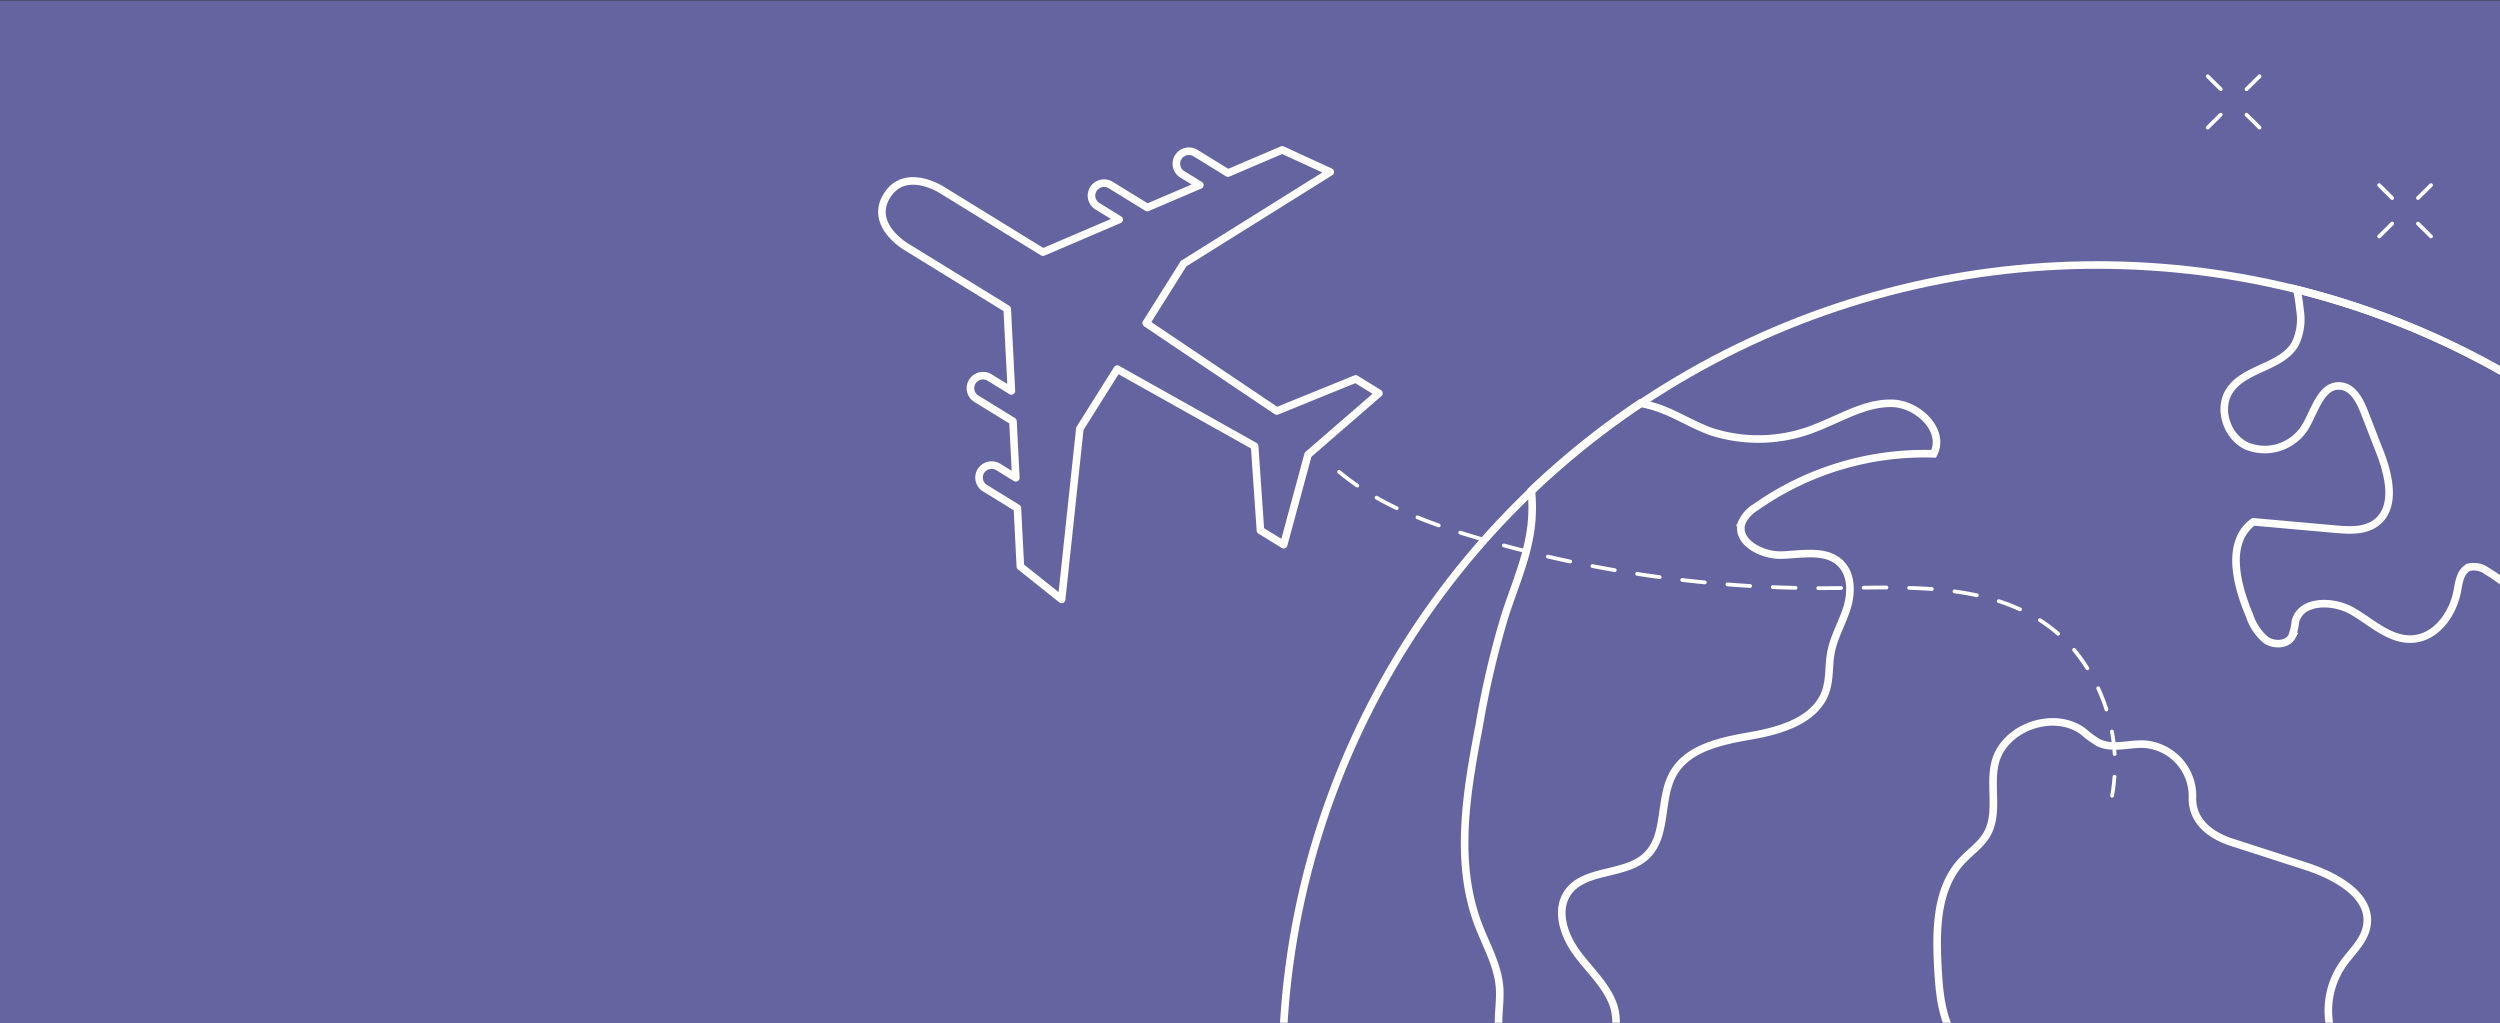 <svg xmlns="http://www.w3.org/2000/svg" xmlns:xlink="http://www.w3.org/1999/xlink" width="330" height="135.063" viewBox="0 0 330 135.063">
  <rect x="0" y="0" width="330" height="135.063" fill="#333333" stroke="none"/>
  <defs>
    <clipPath id="clip-path">
      <rect id="사각형_653" data-name="사각형 653" width="330" height="135" transform="translate(0 11)" fill="#fff" stroke="#707070" stroke-width="1"/>
    </clipPath>
  </defs>
  <g id="meteItem03_m" transform="translate(607 814.063)">
    <rect id="사각형_645" data-name="사각형 645" width="330" height="135" transform="translate(-607 -814)" fill="#6464a0"/>
    <g id="마스크_그룹_65" data-name="마스크 그룹 65" transform="translate(-607 -825.063)" clip-path="url(#clip-path)">
      <g id="그룹_1773" data-name="그룹 1773" transform="translate(30.268 21.071)">
        <ellipse id="타원_118" data-name="타원 118" cx="107.581" cy="106.438" rx="107.581" ry="106.438" transform="translate(139 24.909)" fill="none" stroke="#fff" stroke-miterlimit="10" stroke-width="1"/>
        <g id="그룹_1770" data-name="그룹 1770" transform="translate(163.064 28.149)">
          <path id="패스_673" data-name="패스 673" d="M2272.491-1109.725c-1.77,3.057-6.537,3.144-8.569,6.036-1.7,2.413-.49,6.183,2.2,7.436a6.278,6.278,0,0,0,7.705-2.535c1.3-2.182,2.118-5.635,4.667-5.391,1.643.158,2.542,1.924,3.136,3.448q1.033,2.655,2.067,5.307c1.233,3.164,2.166,7.426-.635,9.379-1.487,1.037-3.472.918-5.284.757l-10.8-.964c-3.647,2.649-2.255,8.26-.5,12.386a7,7,0,0,0,2.142,3.2c1.073.745,2.823.688,3.453-.45a8.785,8.785,0,0,0,.458-2.023c.767-2.831,4.987-2.8,7.541-1.314s4.937,3.844,7.894,3.673c3.165-.185,5.4-3.341,5.95-6.431.213-1.195.444-2.673,1.6-3.064a2.9,2.9,0,0,1,2.3.529,20.7,20.7,0,0,1,10.084,16.811,6.984,6.984,0,0,0,.713,3.729,6.035,6.035,0,0,0,3.561,2c4.03,1.141,8.192,2.182,12.368,1.8,4.658-.423,8.951-2.574,13.114-4.688a25.314,25.314,0,0,0,4.2-2.55,107.6,107.6,0,0,0-69.136-54.271,26.111,26.111,0,0,1,.411,2.691A7.515,7.515,0,0,1,2272.491-1109.725Z" transform="translate(-2162.865 1116.914)" fill="none" stroke="#fff" stroke-miterlimit="10" stroke-width="1"/>
          <path id="패스_674" data-name="패스 674" d="M2183.42-1087.5c-.445,4.1-2.153,7.947-3.436,11.873a117.824,117.824,0,0,0-3.426,14.565c-1.665,8.722-3.293,17.96-.165,26.28,1.045,2.782,2.621,5.448,2.84,8.409.148,2-.338,4.015-.038,5.994a8.113,8.113,0,0,0,9.423,6.376,8.021,8.021,0,0,0,5.738-9.763c-.853-2.777-3.176-4.818-4.908-7.161s-2.869-5.693-1.168-8.057c2.252-3.132,7.558-2.141,10.347-4.817,2.819-2.706,1.61-7.557,3.577-10.92,1.989-3.4,6.456-4.244,10.36-4.935s8.391-2.076,9.7-5.78c.585-1.656.387-3.479.714-5.2.388-2.054,1.5-3.9,2.119-5.9s.62-4.433-.9-5.884c-1.932-1.846-5.047-1.141-7.732-1.056s-6.133-1.809-5.245-4.317a4.59,4.59,0,0,1,1.846-2.028,38.716,38.716,0,0,1,23.467-7.025c1.56-3.056-2.039-6.587-5.5-6.666s-6.578,1.864-9.793,3.129a20.257,20.257,0,0,1-14.14.585c-2.475-.9-4.7-2.379-7.206-3.194-.681-.221-1.379-.388-2.079-.546A107.921,107.921,0,0,0,2183.427-1092,22.571,22.571,0,0,1,2183.42-1087.5Z" transform="translate(-2174.619 1118.53)" fill="none" stroke="#fff" stroke-miterlimit="10" stroke-width="1"/>
        </g>
        <path id="패스_675" data-name="패스 675" d="M2268.576-1050.1l9.8,3.169c3.952,1.279,8.789,3.932,8,7.971-.378,1.937-2.014,3.342-3.151,4.963a10.75,10.75,0,0,0-1.45,9.221c.569,1.837,1.654,3.622,1.43,5.53-.356,3.036-3.649,4.656-6.212,6.362-5.141,3.424-8.465,8.926-13.13,12.962s-12.131,6.347-16.872,2.4c-4.62-3.848-3.851-10.888-3.864-16.864a7.156,7.156,0,0,0-.924-4.137c-1.719-2.472-5.5-2.212-8.1-3.759-3.451-2.055-4.055-6.671-4.29-10.651-.3-5.148-.4-10.912,3.127-14.711,1.094-1.18,2.5-2.109,3.3-3.5,1.61-2.774.323-6.327,1.083-9.436,1.145-4.686,7.715-7.034,11.623-4.154a13.785,13.785,0,0,0,2.043,1.492c1.847.894,4.041.083,6.093.191a6.867,6.867,0,0,1,6.3,6.881C2263.236-1053.03,2265.557-1051.077,2268.576-1050.1Z" transform="translate(-2004.243 1151.212)" fill="none" stroke="#fff" stroke-linejoin="round" stroke-width="1"/>
        <g id="그룹_1771" data-name="그룹 1771" transform="translate(261.15)">
          <line id="선_1028" data-name="선 1028" x1="1.716" y2="1.698" transform="translate(5.123)" fill="none" stroke="#fff" stroke-linecap="round" stroke-miterlimit="10" stroke-width="0.5"/>
          <line id="선_1029" data-name="선 1029" x1="1.716" y2="1.698" transform="translate(0 5.069)" fill="none" stroke="#fff" stroke-linecap="round" stroke-miterlimit="10" stroke-width="0.5"/>
          <line id="선_1030" data-name="선 1030" x1="1.716" y1="1.698" transform="translate(5.123 5.069)" fill="none" stroke="#fff" stroke-linecap="round" stroke-miterlimit="10" stroke-width="0.5"/>
          <line id="선_1031" data-name="선 1031" x1="1.716" y1="1.698" fill="none" stroke="#fff" stroke-linecap="round" stroke-miterlimit="10" stroke-width="0.5"/>
        </g>
        <g id="그룹_1772" data-name="그룹 1772" transform="translate(283.784 14.37)">
          <line id="선_1032" data-name="선 1032" x1="1.716" y2="1.698" transform="translate(5.123)" fill="none" stroke="#fff" stroke-linecap="round" stroke-miterlimit="10" stroke-width="0.5"/>
          <line id="선_1033" data-name="선 1033" x1="1.716" y2="1.698" transform="translate(0 5.069)" fill="none" stroke="#fff" stroke-linecap="round" stroke-miterlimit="10" stroke-width="0.5"/>
          <line id="선_1034" data-name="선 1034" x1="1.716" y1="1.698" transform="translate(5.123 5.069)" fill="none" stroke="#fff" stroke-linecap="round" stroke-miterlimit="10" stroke-width="0.5"/>
          <line id="선_1035" data-name="선 1035" x1="1.716" y1="1.698" fill="none" stroke="#fff" stroke-linecap="round" stroke-miterlimit="10" stroke-width="0.5"/>
        </g>
        <path id="패스_676" data-name="패스 676" d="M2027-1133.736l13.353,8.217,10.056-4.3-2.865-1.764a1.635,1.635,0,0,1-.534-2.267,1.675,1.675,0,0,1,2.292-.529l4.826,2.97,6.932-2.961-2.314-1.424a1.636,1.636,0,0,1-.533-2.267,1.675,1.675,0,0,1,2.291-.529l4.275,2.632,7.162-3.059,6.343,2.914-19.366,12.1-4.939,7.855,17.235,11.6,10.419-4.235,3.067,1.887-9.352,8.11-3.217,11.885-3.068-1.888-.767-11.119-18.133-10.167-4.938,7.854-2.406,22.536-5.446-4.341-.393-7.708-4.276-2.631a1.637,1.637,0,0,1-.534-2.268,1.674,1.674,0,0,1,2.291-.528l2.314,1.424-.38-7.46-4.827-2.971a1.636,1.636,0,0,1-.534-2.267,1.676,1.676,0,0,1,2.292-.529l2.865,1.764-.552-10.823-13.352-8.217s-4.941-2.889-2.515-6.747S2027-1133.736,2027-1133.736Z" transform="translate(-1932.953 1148.733)" fill="none" stroke="#fff" stroke-linecap="round" stroke-linejoin="round" stroke-width="1"/>
        <path id="패스_677" data-name="패스 677" d="M2082.218-1094.042c5.272,4.248,11.577,6.466,17.842,8.234a159.592,159.592,0,0,0,48.1,5.954c10.913-.328,23.242-1.24,31.2,7.3a23.828,23.828,0,0,1,5.619,19.468" transform="translate(-1954.491 1109.753) rotate(1)" fill="none" stroke="#fff" stroke-linecap="round" stroke-miterlimit="10" stroke-width="0.5" stroke-dasharray="3"/>
      </g>
    </g>
  </g>
</svg>

